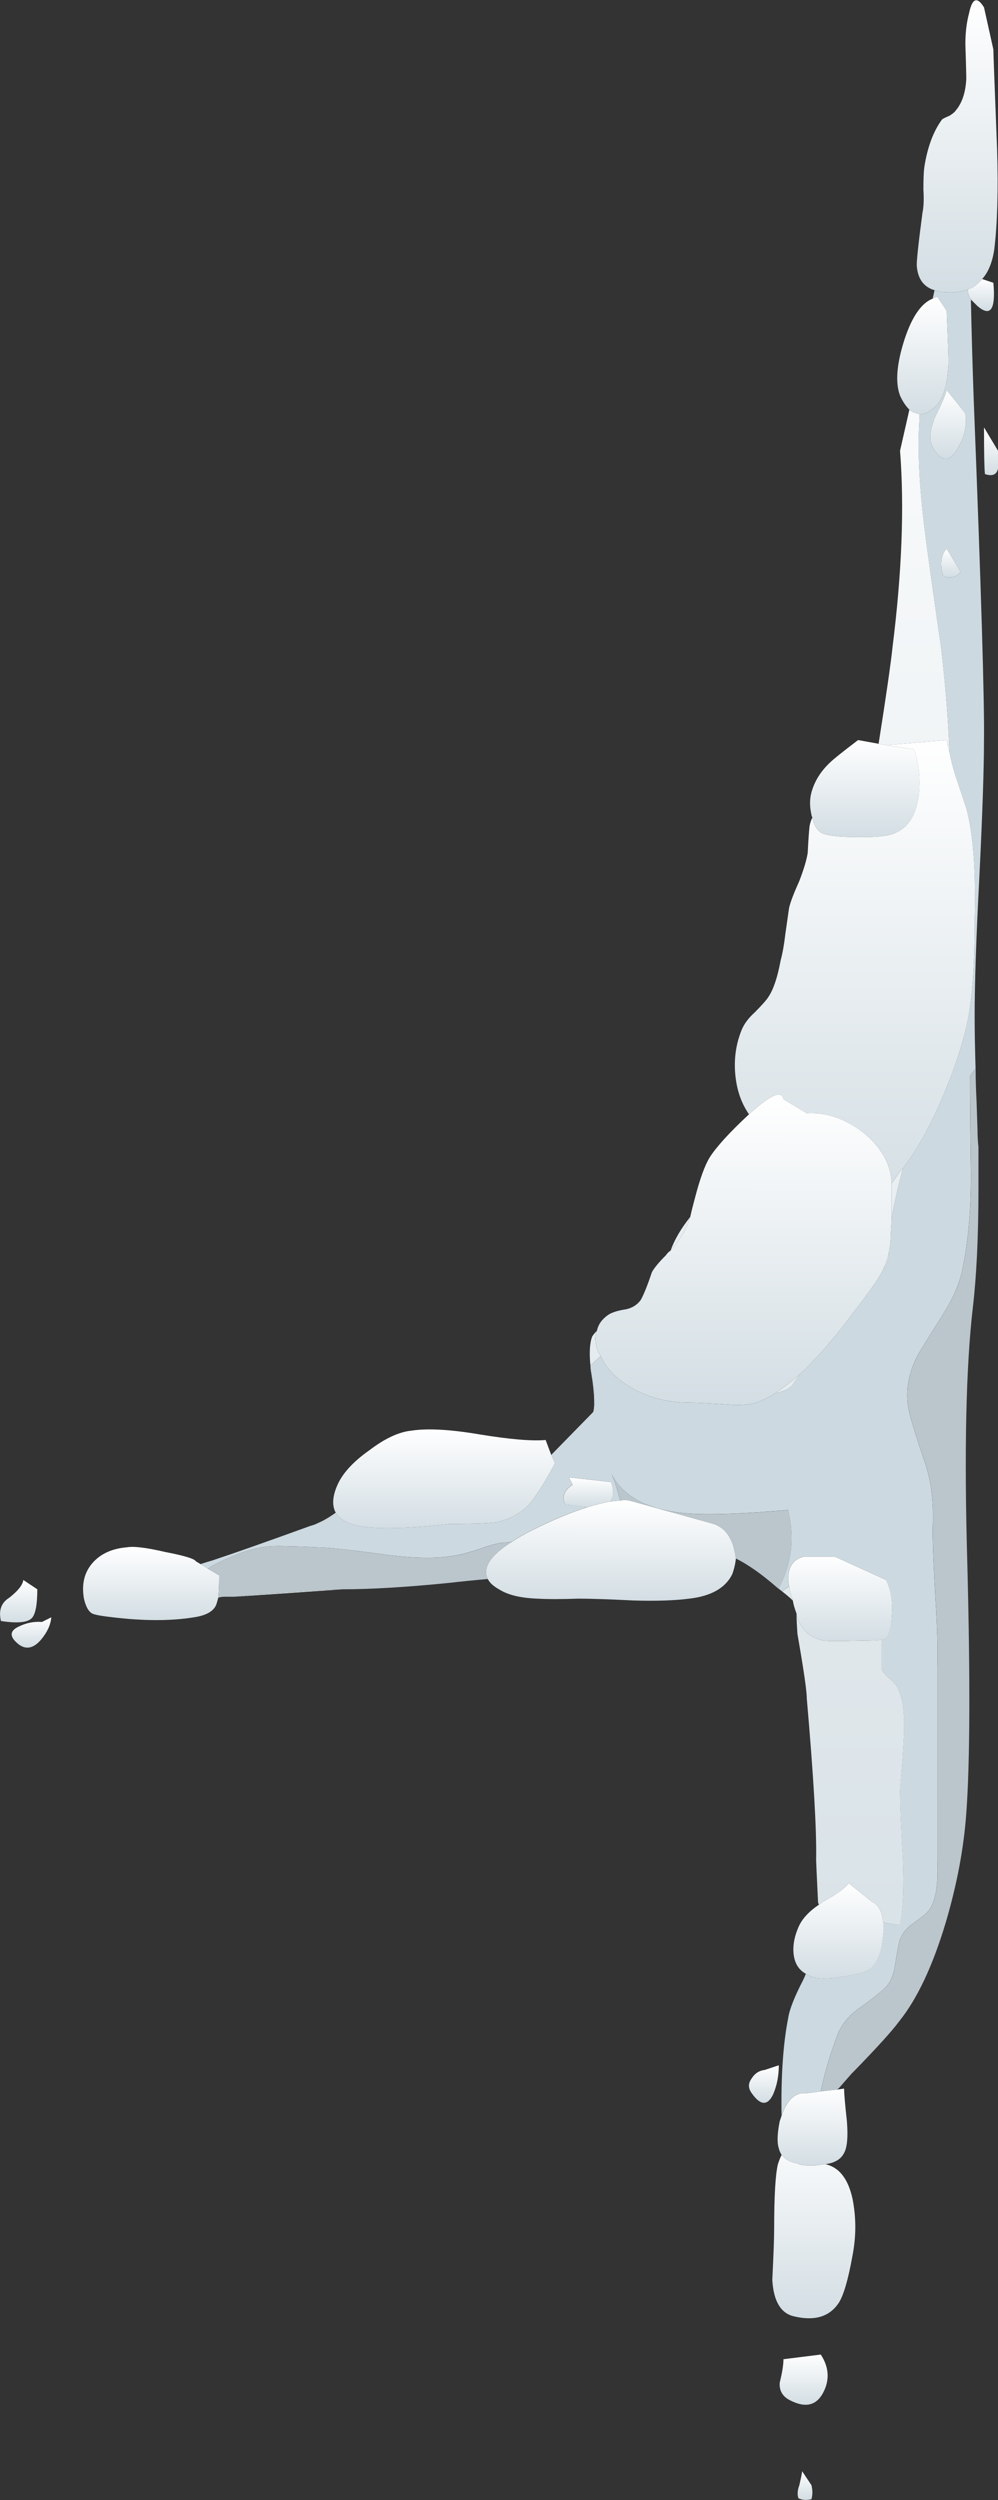 <?xml version="1.0" encoding="iso-8859-1"?>
<!-- Generator: Adobe Illustrator 15.1.0, SVG Export Plug-In . SVG Version: 6.00 Build 0)  -->
<!DOCTYPE svg PUBLIC "-//W3C//DTD SVG 1.1//EN" "http://www.w3.org/Graphics/SVG/1.1/DTD/svg11.dtd">
<svg version="1.1" id="Layer_1" xmlns="http://www.w3.org/2000/svg" xmlns:xlink="http://www.w3.org/1999/xlink" x="0px" y="0px"
	 width="53.5px" height="133.95px" viewBox="0 0 53.5 133.95" style="enable-background:new 0 0 53.5 133.95;" xml:space="preserve"
	>
<rect x="0" y="0" width="53.5" height="133.95" fill="#333333" stroke="none"/>
<g>
	
		<linearGradient id="SVGID_1_" gradientUnits="userSpaceOnUse" x1="-0.226" y1="-51.31" x2="15.824" y2="-51.31" gradientTransform="matrix(6.230530e-005 1 -1 -0.001 0 0)">
		<stop  offset="0" style="stop-color:#FFFFFF"/>
		<stop  offset="1" style="stop-color:#D2DDE3"/>
	</linearGradient>
	<path style="fill-rule:evenodd;clip-rule:evenodd;fill:url(#SVGID_1_);" d="M52.65,14.95c-0.167,0.2-0.367,0.367-0.601,0.5
		c-0.066,0-0.116,0.017-0.149,0.05c-0.2,0.067-0.417,0.117-0.65,0.15c-0.467,0.033-0.85,0-1.15-0.1
		c-0.566-0.167-0.883-0.583-0.949-1.25c-0.034-0.167,0.066-1.133,0.3-2.9c0.066-0.3,0.083-0.717,0.05-1.25
		c0-0.566,0.017-0.967,0.05-1.2c0.167-1.067,0.483-1.917,0.95-2.55c0.033-0.033,0.167-0.1,0.4-0.2c0.166-0.1,0.283-0.2,0.35-0.3
		c0.333-0.4,0.517-0.967,0.55-1.7c0-0.2-0.017-0.817-0.05-1.85c0-0.6,0.066-1.15,0.2-1.65c0.166-0.8,0.434-0.9,0.8-0.3l0.5,2.25
		c0,0.167,0.066,1.95,0.2,5.35c0.066,2.2,0.017,3.983-0.15,5.35C53.2,14.05,52.983,14.583,52.65,14.95z"/>
	
		<linearGradient id="SVGID_2_" gradientUnits="userSpaceOnUse" x1="15.788" y1="-49.471" x2="22.213" y2="-49.471" gradientTransform="matrix(1.556420e-004 1 -1 -0.001 4.809952e-004 0)">
		<stop  offset="0" style="stop-color:#FFFFFF"/>
		<stop  offset="1" style="stop-color:#D2DDE3"/>
	</linearGradient>
	<path style="fill-rule:evenodd;clip-rule:evenodd;fill:url(#SVGID_2_);" d="M50,16c0.1-0.067,0.184-0.1,0.25-0.1l0.5,0.75
		c0.066,1.533,0.1,2.467,0.1,2.8c-0.066,1.3-0.35,2.117-0.85,2.45c-0.233,0.2-0.467,0.3-0.7,0.3c-0.1-0.034-0.2-0.067-0.3-0.1
		s-0.184-0.083-0.25-0.15c-0.2-0.2-0.366-0.45-0.5-0.75c-0.267-0.7-0.184-1.717,0.25-3.05C48.9,16.95,49.4,16.233,50,16z"/>
	<path style="fill-rule:evenodd;clip-rule:evenodd;fill:#CCD9E0;" d="M48.4,62.6c0.733-0.967,1.416-2.184,2.05-3.65
		c0.633-1.434,1.1-2.817,1.399-4.15c0.267-1.2,0.4-3.033,0.4-5.5c0.066-2.667-0.083-4.667-0.45-6c-0.267-0.8-0.467-1.4-0.6-1.8
		c-0.134-0.433-0.233-0.833-0.3-1.2c-0.067-1.733-0.217-3.6-0.45-5.6c-0.367-2.534-0.634-4.434-0.8-5.7
		c-0.301-2.2-0.434-4.1-0.4-5.7l0.05-1.1c0.233,0,0.467-0.1,0.7-0.3c0.5-0.333,0.783-1.15,0.85-2.45c0-0.333-0.033-1.267-0.1-2.8
		l-0.5-0.75c-0.066,0-0.15,0.033-0.25,0.1l0.1-0.45c0.301,0.1,0.684,0.133,1.15,0.1c0.233-0.033,0.45-0.083,0.65-0.15
		c-0.034,0.167,0.017,0.35,0.149,0.55c0.033,1.7,0.084,3.483,0.15,5.35c0.399,10.167,0.583,16.267,0.55,18.3
		c0,1.5-0.083,3.95-0.25,7.35c-0.167,3.167-0.25,5.633-0.25,7.4c0,0.767,0.017,1.7,0.05,2.8l-0.3,0.4c0,1.167,0.017,2.934,0.05,5.3
		c0,2.033-0.166,3.783-0.5,5.25c-0.166,0.7-0.517,1.467-1.05,2.3c-0.733,1.167-1.167,1.866-1.3,2.1
		c-0.5,0.967-0.667,1.917-0.5,2.851c0.066,0.399,0.366,1.383,0.899,2.95c0.334,1,0.467,2.166,0.4,3.5c0,0.767,0.05,2.017,0.15,3.75
		c0.1,1.566,0.133,2.8,0.1,3.699V99.65c0.066,1.3-0.083,2.199-0.45,2.699c-0.133,0.167-0.416,0.4-0.85,0.7
		c-0.334,0.233-0.566,0.517-0.7,0.851c-0.066,0.199-0.15,0.633-0.25,1.3c-0.066,0.5-0.217,0.899-0.45,1.2
		c-0.166,0.199-0.666,0.6-1.5,1.199c-0.6,0.434-1,0.95-1.2,1.551c-0.366,0.966-0.649,1.933-0.85,2.899l-0.75,0.101
		c-0.6-0.067-1.05,0.333-1.35,1.199c-0.034-2.1,0.083-3.833,0.35-5.199c0.066-0.467,0.333-1.15,0.8-2.051
		c0.066-0.133,0.117-0.25,0.15-0.35c0.1,0.066,0.2,0.116,0.3,0.15c0.333,0.133,0.9,0.133,1.7,0c0.767-0.101,1.267-0.25,1.5-0.45
		c0.366-0.334,0.583-0.95,0.649-1.851c0.034-0.233,0.034-0.433,0-0.6l0.9,0.15c0.167-0.9,0.217-2.101,0.15-3.601
		c-0.101-1.666-0.15-2.883-0.15-3.649c0.1-1.2,0.167-2.134,0.2-2.801c0.066-1.233-0.05-2.133-0.351-2.699
		c-0.066-0.134-0.216-0.301-0.449-0.5c-0.2-0.167-0.334-0.334-0.4-0.5v-1c0-0.2,0.017-0.384,0.05-0.551
		c0.066,0,0.117-0.017,0.15-0.05c0.2-0.133,0.316-0.533,0.35-1.2c0.066-0.767-0.033-1.416-0.3-1.949l-2.75-1.25
		c-1.033,0-1.583,0-1.65,0c-0.566,0.133-0.85,0.533-0.85,1.199c0,0.101,0.017,0.233,0.05,0.4c-0.133,0.066-0.25,0.15-0.35,0.25
		l-0.2-0.15c0.7-1.3,0.866-2.699,0.5-4.199c-2.267,0.199-4,0.267-5.2,0.199c-2.166-0.133-3.583-0.833-4.25-2.1
		c0.167,0.4,0.316,0.866,0.45,1.4c-0.167,0-0.35,0.017-0.55,0.05c0.2-0.233,0.217-0.584,0.05-1.05l-2.25-0.25l0.2,0.399
		c-0.467,0.3-0.601,0.65-0.4,1.05c0.467,0.067,0.867,0.117,1.2,0.15c-0.866,0.267-1.866,0.684-3,1.25c-0.4,0.2-0.75,0.4-1.05,0.6
		c-0.167,0.034-0.316,0.051-0.45,0.051c-0.333,0.033-0.767,0.149-1.3,0.35c-0.633,0.2-1.083,0.316-1.35,0.35
		c-0.934,0.167-2.15,0.15-3.65-0.05C18.767,83.033,17.533,82.9,17,82.9c-0.633-0.034-1.117-0.051-1.45-0.051
		c-0.633-0.033-1.133-0.017-1.5,0.051c-0.667,0.1-1.5,0.399-2.5,0.899c-0.133,0.066-0.267,0.15-0.4,0.25l-0.4-0.25
		c0.2-0.066,0.417-0.133,0.65-0.2c1.2-0.399,2.95-1.017,5.25-1.85c0.133-0.033,0.267-0.083,0.4-0.15c0.333-0.133,0.667-0.3,1-0.5
		c0.267,0.434,0.917,0.684,1.95,0.75c1,0.067,2.367,0,4.1-0.199c1.333,0,2.183-0.034,2.55-0.101c0.899-0.2,1.583-0.666,2.05-1.399
		c0.267-0.367,0.616-0.95,1.05-1.75l-0.2-0.45l2.25-2.3c0.101-0.301,0.117-0.7,0.05-1.2c-0.1-0.566-0.166-1-0.199-1.3l0.55-0.5
		c0.267,0.6,0.733,1.116,1.399,1.55c0.967,0.633,2.101,0.95,3.4,0.95c0.366,0,1.017,0.033,1.95,0.1c0.833,0.066,1.45,0,1.85-0.2
		c0.233-0.1,0.483-0.233,0.75-0.399c0.434-0.101,0.733-0.233,0.9-0.4c0.033-0.033,0.166-0.233,0.399-0.6
		c0.867-0.801,1.801-1.867,2.801-3.2c0.767-1,1.25-1.667,1.449-2c0.101-0.167,0.184-0.316,0.25-0.45
		c0.167-0.233,0.267-0.5,0.301-0.8c0-0.033,0-0.066,0-0.101c0.066-0.333,0.1-0.649,0.1-0.95l0.05-0.85
		C47.9,64.633,48.1,63.733,48.4,62.6z M50,23.95c0.434,0.8,0.866,0.85,1.3,0.15c0.4-0.667,0.55-1.317,0.45-1.95l-1-1.25
		c-0.066,0.267-0.283,0.767-0.65,1.5C49.833,23.1,49.8,23.617,50,23.95z M50.75,29.4c-0.3,0.3-0.366,0.783-0.2,1.45
		c0.367,0.167,0.684,0.1,0.95-0.2L50.75,29.4z"/>
	
		<linearGradient id="SVGID_3_" gradientUnits="userSpaceOnUse" x1="1.783" y1="-31.725" x2="124.158" y2="-31.725" gradientTransform="matrix(8.171604e-006 1 -1 -0.001 3.230711e-004 0)">
		<stop  offset="0" style="stop-color:#FFFFFF"/>
		<stop  offset="1" style="stop-color:#D2DDE3"/>
	</linearGradient>
	<path style="fill-rule:evenodd;clip-rule:evenodd;fill:url(#SVGID_3_);" d="M49.3,22.2l-0.05,1.1c-0.033,1.6,0.1,3.5,0.4,5.7
		c0.166,1.267,0.433,3.167,0.8,5.7c0.233,2,0.383,3.867,0.45,5.6c-0.067-0.233-0.117-0.45-0.15-0.65l-3,0.25
		c-0.033,0-0.066,0.017-0.1,0.05l-0.551-0.1c0.4-2.533,0.65-4.267,0.75-5.2c0.5-4,0.634-7.5,0.4-10.5l0.5-2.2
		c0.066,0.066,0.15,0.117,0.25,0.15S49.2,22.167,49.3,22.2z M47.8,65.3v-1.9c0.167-0.233,0.334-0.467,0.5-0.7
		c0.033-0.034,0.066-0.067,0.101-0.1C48.1,63.733,47.9,64.633,47.8,65.3z M31.65,73.15c-0.067-0.7-0.034-1.217,0.1-1.551
		c0.066-0.1,0.15-0.199,0.25-0.3c-0.134,0.334-0.1,0.733,0.1,1.2c0.034,0.033,0.067,0.083,0.101,0.15L31.65,73.15
		c0.033,0.3,0.1,0.733,0.199,1.3c0.067,0.5,0.051,0.899-0.05,1.2c0.101-0.367,0.066-1.051-0.1-2.051
		C31.667,73.434,31.65,73.283,31.65,73.15z M35.95,67c0.2-0.567,0.55-1.167,1.05-1.8c-0.167,0.5-0.35,0.883-0.55,1.15
		C36.35,66.517,36.184,66.733,35.95,67z M47.35,68c0.134-0.3,0.233-0.6,0.301-0.9c0,0.034,0,0.067,0,0.101
		C47.616,67.5,47.517,67.767,47.35,68z M42.85,73.65c-0.233,0.366-0.366,0.566-0.399,0.6c-0.167,0.167-0.467,0.3-0.9,0.4
		C41.95,74.384,42.384,74.05,42.85,73.65z M12.55,85.55c0.534-0.066,1.1-0.116,1.7-0.149c2.267-0.167,3.633-0.25,4.1-0.25
		C16.017,85.316,14.083,85.45,12.55,85.55z M17.05,81.6c0.3-0.133,0.617-0.316,0.95-0.55l0.05,0.05
		C17.717,81.3,17.383,81.467,17.05,81.6z M41.65,85.05l0.1,0.05l0.2,0.15c0.1-0.1,0.217-0.184,0.35-0.25
		c0.033,0.2,0.101,0.45,0.2,0.75C42.333,85.583,42.05,85.35,41.65,85.05z M47.35,103c-0.066-0.6-0.267-0.967-0.6-1.1l-1.25-1
		c-0.2,0.267-0.667,0.6-1.4,1c-0.066,0.066-0.133,0.116-0.199,0.149c-0.034-0.066-0.051-0.133-0.051-0.2
		c-0.066-1.366-0.1-2.1-0.1-2.199c0.033-1.567-0.134-4.45-0.5-8.65c0-0.4-0.167-1.55-0.5-3.45c-0.033-0.459-0.05-0.826-0.05-1.1
		c0.002,0.07,0.019,0.138,0.05,0.2c0.233,0.699,0.7,1.116,1.4,1.25c0.233,0.033,0.916,0.033,2.05,0c0.533,0,0.899-0.017,1.1-0.051
		c-0.033,0.167-0.05,0.351-0.05,0.551v1c0.066,0.166,0.2,0.333,0.4,0.5c0.233,0.199,0.383,0.366,0.449,0.5
		c0.301,0.566,0.417,1.466,0.351,2.699c-0.033,0.667-0.101,1.601-0.2,2.801c0,0.767,0.05,1.983,0.15,3.649
		c0.066,1.5,0.017,2.7-0.15,3.601L47.35,103z"/>
	
		<linearGradient id="SVGID_4_" gradientUnits="userSpaceOnUse" x1="20.787" y1="-50.819" x2="24.512" y2="-50.819" gradientTransform="matrix(2.684564e-004 1 -1 -0.001 -1.600216e-004 0)">
		<stop  offset="0" style="stop-color:#FFFFFF"/>
		<stop  offset="1" style="stop-color:#D2DDE3"/>
	</linearGradient>
	<path style="fill-rule:evenodd;clip-rule:evenodd;fill:url(#SVGID_4_);" d="M50,23.95c-0.2-0.333-0.167-0.85,0.1-1.55
		c0.367-0.733,0.584-1.233,0.65-1.5l1,1.25c0.1,0.633-0.05,1.283-0.45,1.95C50.866,24.8,50.434,24.75,50,23.95z"/>
	
		<linearGradient id="SVGID_5_" gradientUnits="userSpaceOnUse" x1="14.847" y1="-52.577" x2="16.547" y2="-52.577" gradientTransform="matrix(5.882352e-004 1 -1 -0.001 -1.342702e-004 0)">
		<stop  offset="0" style="stop-color:#FFFFFF"/>
		<stop  offset="1" style="stop-color:#D2DDE3"/>
	</linearGradient>
	<path style="fill-rule:evenodd;clip-rule:evenodd;fill:url(#SVGID_5_);" d="M52.05,16.05c-0.133-0.2-0.184-0.383-0.149-0.55
		c0.033-0.033,0.083-0.05,0.149-0.05c0.233-0.133,0.434-0.3,0.601-0.5l0.6,0.2c0.134,1.434-0.15,1.85-0.85,1.25
		C52.267,16.267,52.15,16.15,52.05,16.05z"/>
	
		<linearGradient id="SVGID_6_" gradientUnits="userSpaceOnUse" x1="22.847" y1="-53.128" x2="25.447" y2="-53.128" gradientTransform="matrix(3.846154e-004 1 -1 -0.001 1.681948e-004 0)">
		<stop  offset="0" style="stop-color:#FFFFFF"/>
		<stop  offset="1" style="stop-color:#D2DDE3"/>
	</linearGradient>
	<path style="fill-rule:evenodd;clip-rule:evenodd;fill:url(#SVGID_6_);" d="M52.75,22.9l0.75,1.25c0.033,0.467,0.033,0.783,0,0.95
		c-0.066,0.333-0.3,0.433-0.7,0.3C52.767,25.133,52.75,24.3,52.75,22.9z"/>
	
		<linearGradient id="SVGID_7_" gradientUnits="userSpaceOnUse" x1="29.324" y1="-50.961" x2="30.874" y2="-50.961" gradientTransform="matrix(6.451612e-004 1 -1 -0.001 -1.204150e-004 0)">
		<stop  offset="0" style="stop-color:#FFFFFF"/>
		<stop  offset="1" style="stop-color:#D2DDE3"/>
	</linearGradient>
	<path style="fill-rule:evenodd;clip-rule:evenodd;fill:url(#SVGID_7_);" d="M50.75,29.4l0.75,1.25c-0.267,0.3-0.583,0.367-0.95,0.2
		C50.384,30.183,50.45,29.7,50.75,29.4z"/>
	
		<linearGradient id="SVGID_8_" gradientUnits="userSpaceOnUse" x1="39.541" y1="-46.35" x2="44.866" y2="-46.35" gradientTransform="matrix(1.877934e-004 1 -1 -0.001 3.261012e-004 0)">
		<stop  offset="0" style="stop-color:#FFFFFF"/>
		<stop  offset="1" style="stop-color:#D2DDE3"/>
	</linearGradient>
	<path style="fill-rule:evenodd;clip-rule:evenodd;fill:url(#SVGID_8_);" d="M43.55,43.8c-0.033-0.066-0.05-0.117-0.05-0.15
		c-0.1-0.433-0.1-0.833,0-1.2c0.167-0.6,0.5-1.133,1-1.6c0.167-0.167,0.667-0.567,1.5-1.2l1.1,0.2l0.551,0.1l1.35,0.2
		c0.267,0.8,0.35,1.617,0.25,2.45c-0.134,1.033-0.533,1.7-1.2,2c-0.3,0.167-0.883,0.25-1.75,0.25c-0.1,0-0.2,0-0.3,0
		c-1.066,0-1.733-0.083-2-0.25C43.767,44.433,43.616,44.167,43.55,43.8z"/>
	
		<linearGradient id="SVGID_9_" gradientUnits="userSpaceOnUse" x1="39.316" y1="-45.826" x2="65.491" y2="-45.826" gradientTransform="matrix(3.820439e-005 1 -1 -0.001 4.536481e-004 0)">
		<stop  offset="0" style="stop-color:#FFFFFF"/>
		<stop  offset="1" style="stop-color:#D2DDE3"/>
	</linearGradient>
	<path style="fill-rule:evenodd;clip-rule:evenodd;fill:url(#SVGID_9_);" d="M50.9,40.3c0.066,0.367,0.166,0.767,0.3,1.2
		c0.133,0.4,0.333,1,0.6,1.8c0.367,1.333,0.517,3.333,0.45,6c0,2.467-0.134,4.3-0.4,5.5c-0.3,1.333-0.767,2.717-1.399,4.15
		c-0.634,1.466-1.316,2.683-2.05,3.65c-0.034,0.033-0.067,0.066-0.101,0.1c-0.166,0.233-0.333,0.466-0.5,0.7
		c-0.033-1-0.533-1.9-1.5-2.7c-1-0.767-2.017-1.117-3.05-1.05L42,58.9c-0.066-0.367-0.4-0.333-1,0.1
		c-0.233,0.167-0.517,0.4-0.85,0.7c-0.367-0.534-0.601-1.15-0.7-1.85c-0.134-0.934-0.033-1.817,0.3-2.65
		c0.134-0.333,0.366-0.65,0.7-0.95c0.399-0.4,0.649-0.683,0.75-0.85c0.267-0.4,0.483-1.05,0.649-1.95
		c0.101-0.367,0.184-0.833,0.25-1.4c0.101-0.7,0.167-1.167,0.2-1.4c0.066-0.3,0.25-0.783,0.55-1.45c0.233-0.6,0.384-1.1,0.45-1.5
		c0.033-0.667,0.066-1.15,0.101-1.45c0.033-0.167,0.083-0.317,0.149-0.45c0.066,0.367,0.217,0.633,0.45,0.8
		c0.267,0.167,0.934,0.25,2,0.25c0.1,0,0.2,0,0.3,0c0.867,0,1.45-0.083,1.75-0.25c0.667-0.3,1.066-0.967,1.2-2
		c0.1-0.833,0.017-1.65-0.25-2.45l-1.35-0.2c0.033-0.034,0.066-0.05,0.1-0.05l3-0.25C50.783,39.85,50.833,40.067,50.9,40.3z"/>
	
		<linearGradient id="SVGID_10_" gradientUnits="userSpaceOnUse" x1="58.435" y1="-39.855" x2="75.486" y2="-39.855" gradientTransform="matrix(5.865103e-005 1 -1 -0.001 4.287048e-004 0)">
		<stop  offset="0" style="stop-color:#FFFFFF"/>
		<stop  offset="1" style="stop-color:#D2DDE3"/>
	</linearGradient>
	<path style="fill-rule:evenodd;clip-rule:evenodd;fill:url(#SVGID_10_);" d="M47.8,63.4v1.9l-0.05,0.85c0,0.3-0.033,0.617-0.1,0.95
		C47.583,67.4,47.483,67.7,47.35,68c-0.066,0.134-0.149,0.283-0.25,0.45c-0.199,0.333-0.683,1-1.449,2
		c-1,1.333-1.934,2.399-2.801,3.2c-0.466,0.399-0.899,0.733-1.3,1c-0.267,0.166-0.517,0.3-0.75,0.399
		c-0.399,0.2-1.017,0.267-1.85,0.2c-0.934-0.066-1.584-0.1-1.95-0.1c-1.3,0-2.434-0.317-3.4-0.95
		c-0.666-0.434-1.133-0.95-1.399-1.55c-0.033-0.067-0.066-0.117-0.101-0.15c-0.199-0.467-0.233-0.866-0.1-1.2
		c0.066-0.333,0.267-0.616,0.6-0.85c0.2-0.134,0.517-0.233,0.95-0.3c0.334-0.067,0.601-0.233,0.8-0.5
		c0.167-0.301,0.367-0.801,0.601-1.5c0.133-0.233,0.383-0.534,0.75-0.9c0.066-0.1,0.149-0.184,0.25-0.25
		c0.233-0.267,0.399-0.483,0.5-0.65c0.2-0.267,0.383-0.65,0.55-1.15c0.066-0.3,0.15-0.633,0.25-1c0.267-1.034,0.533-1.767,0.8-2.2
		c0.367-0.567,1.05-1.317,2.05-2.25l0.051-0.05c0.333-0.3,0.616-0.534,0.85-0.7c0.6-0.433,0.934-0.467,1-0.1l1.25,0.75
		c1.033-0.066,2.05,0.283,3.05,1.05C47.267,61.5,47.767,62.4,47.8,63.4z"/>
	
		<linearGradient id="SVGID_11_" gradientUnits="userSpaceOnUse" x1="76.526" y1="-23.791" x2="81.926" y2="-23.791" gradientTransform="matrix(1.851852e-004 1 -1 -0.001 -4.651062e-004 0)">
		<stop  offset="0" style="stop-color:#FFFFFF"/>
		<stop  offset="1" style="stop-color:#D2DDE3"/>
	</linearGradient>
	<path style="fill-rule:evenodd;clip-rule:evenodd;fill:url(#SVGID_11_);" d="M29.55,77.95l0.2,0.45
		c-0.434,0.8-0.783,1.383-1.05,1.75c-0.467,0.733-1.15,1.199-2.05,1.399c-0.367,0.066-1.217,0.101-2.55,0.101
		C22.367,81.85,21,81.917,20,81.85c-1.033-0.066-1.683-0.316-1.95-0.75L18,81.05c-0.2-0.366-0.183-0.833,0.05-1.399
		c0.267-0.667,0.85-1.317,1.75-1.95c0.833-0.634,1.583-0.983,2.25-1.05c0.867-0.134,2.083-0.067,3.65,0.199
		c1.633,0.267,2.816,0.367,3.55,0.301L29.55,77.95z"/>
	
		<linearGradient id="SVGID_12_" gradientUnits="userSpaceOnUse" x1="82.842" y1="-8.081" x2="86.842" y2="-8.081" gradientTransform="matrix(2.500000e-004 1 -1 -0.001 -4.761165e-004 0)">
		<stop  offset="0" style="stop-color:#FFFFFF"/>
		<stop  offset="1" style="stop-color:#D2DDE3"/>
	</linearGradient>
	<path style="fill-rule:evenodd;clip-rule:evenodd;fill:url(#SVGID_12_);" d="M10.75,83.8l0.4,0.25l0.6,0.351
		c0,0.5-0.017,0.899-0.05,1.199c-0.034,0.134-0.067,0.25-0.1,0.351c-0.133,0.366-0.533,0.6-1.2,0.7c-1.233,0.199-2.683,0.199-4.35,0
		c-0.6-0.067-0.966-0.134-1.1-0.2c-0.2-0.101-0.35-0.367-0.45-0.8c-0.133-0.767,0.017-1.4,0.45-1.9C5.383,83.25,6,82.967,6.8,82.9
		c0.367-0.067,1.05,0.017,2.05,0.25c1.033,0.199,1.583,0.366,1.65,0.5L10.75,83.8z"/>
	<path style="fill-rule:evenodd;clip-rule:evenodd;fill:#BAC5CC;" d="M11.15,84.05c0.133-0.1,0.267-0.184,0.4-0.25
		c1-0.5,1.833-0.8,2.5-0.899c0.367-0.067,0.867-0.084,1.5-0.051c0.333,0,0.817,0.017,1.45,0.051c0.533,0,1.767,0.133,3.7,0.399
		c1.5,0.2,2.716,0.217,3.65,0.05c0.267-0.033,0.717-0.149,1.35-0.35c0.533-0.2,0.967-0.316,1.3-0.35c0.134,0,0.283-0.017,0.45-0.051
		c-1.167,0.733-1.6,1.4-1.3,2c-0.767,0.067-1.434,0.134-2,0.2c-2.3,0.233-4.233,0.351-5.8,0.351c-0.467,0-1.833,0.083-4.1,0.25
		c-0.6,0.033-1.167,0.083-1.7,0.149h-0.5c-0.133,0-0.25,0.017-0.35,0.05c0.033-0.3,0.05-0.699,0.05-1.199L11.15,84.05z M41.65,85.05
		c-0.801-0.7-1.534-1.217-2.2-1.55c-0.033-0.233-0.084-0.467-0.15-0.7c-0.2-0.6-0.55-0.983-1.05-1.149l-4.5-1.25
		c-0.167-0.034-0.333-0.034-0.5,0c-0.134-0.534-0.283-1-0.45-1.4c0.667,1.267,2.084,1.967,4.25,2.1c1.2,0.067,2.934,0,5.2-0.199
		c0.366,1.5,0.2,2.899-0.5,4.199L41.65,85.05z M44.9,111.95l-0.9,0.1c0.2-0.967,0.483-1.934,0.85-2.899
		c0.2-0.601,0.601-1.117,1.2-1.551c0.834-0.6,1.334-1,1.5-1.199c0.233-0.301,0.384-0.7,0.45-1.2c0.1-0.667,0.184-1.101,0.25-1.3
		c0.134-0.334,0.366-0.617,0.7-0.851c0.434-0.3,0.717-0.533,0.85-0.7c0.367-0.5,0.517-1.399,0.45-2.699V89.35
		c0.033-0.899,0-2.133-0.1-3.699C50.05,83.917,50,82.667,50,81.9c0.066-1.334-0.066-2.5-0.4-3.5
		c-0.533-1.567-0.833-2.551-0.899-2.95c-0.167-0.934,0-1.884,0.5-2.851c0.133-0.233,0.566-0.933,1.3-2.1
		c0.533-0.833,0.884-1.6,1.05-2.3c0.334-1.467,0.5-3.217,0.5-5.25c-0.033-2.367-0.05-4.133-0.05-5.3l0.3-0.4v0.05
		c0,0.5,0.017,1.067,0.05,1.7l0.051,1.55c0,0.3,0.017,0.6,0.05,0.9c0,0.066,0,0.15,0,0.25v0.55c0,0.267,0,0.517,0,0.75v0.7
		c0,2.533-0.101,4.649-0.3,6.35c-0.367,3.167-0.467,7.684-0.301,13.55C52.017,89.934,52,94.45,51.8,97.15
		c-0.133,1.866-0.5,3.816-1.1,5.85c-0.7,2.333-1.533,4.1-2.5,5.3c-0.367,0.5-1.167,1.384-2.4,2.65
		c-0.066,0.066-0.116,0.116-0.149,0.149c-0.233,0.267-0.467,0.534-0.7,0.801C44.917,111.9,44.9,111.917,44.9,111.95z"/>
	
		<linearGradient id="SVGID_13_" gradientUnits="userSpaceOnUse" x1="84.624" y1="-0.965" x2="86.974" y2="-0.965" gradientTransform="matrix(4.255319e-004 1 -1 -0.001 3.161276e-004 0)">
		<stop  offset="0" style="stop-color:#FFFFFF"/>
		<stop  offset="1" style="stop-color:#D2DDE3"/>
	</linearGradient>
	<path style="fill-rule:evenodd;clip-rule:evenodd;fill:url(#SVGID_13_);" d="M1.25,84.65L2,85.15c0,0.833-0.1,1.35-0.3,1.55
		c-0.233,0.233-0.784,0.283-1.65,0.149c-0.133-0.566,0.017-0.983,0.45-1.25C0.967,85.233,1.217,84.917,1.25,84.65z"/>
	
		<linearGradient id="SVGID_14_" gradientUnits="userSpaceOnUse" x1="86.611" y1="-1.635" x2="88.286" y2="-1.635" gradientTransform="matrix(5.970148e-004 1 -1 -0.001 2.791629e-004 0)">
		<stop  offset="0" style="stop-color:#FFFFFF"/>
		<stop  offset="1" style="stop-color:#D2DDE3"/>
	</linearGradient>
	<path style="fill-rule:evenodd;clip-rule:evenodd;fill:url(#SVGID_14_);" d="M1,87.15c0.4-0.2,0.817-0.284,1.25-0.25l0.5-0.25
		c-0.033,0.399-0.217,0.8-0.55,1.199C1.8,88.316,1.4,88.4,1,88.1C0.5,87.7,0.5,87.384,1,87.15z"/>
	
		<linearGradient id="SVGID_15_" gradientUnits="userSpaceOnUse" x1="80.317" y1="-32.738" x2="85.817" y2="-32.738" gradientTransform="matrix(1.818182e-004 1 -1 -0.001 3.683281e-004 0)">
		<stop  offset="0" style="stop-color:#FFFFFF"/>
		<stop  offset="1" style="stop-color:#D2DDE3"/>
	</linearGradient>
	<path style="fill-rule:evenodd;clip-rule:evenodd;fill:url(#SVGID_15_);" d="M39.45,83.5c-0.033,0.3-0.101,0.583-0.2,0.85
		c-0.366,0.733-1.134,1.167-2.3,1.301c-0.767,0.1-1.75,0.133-2.95,0.1c-1.333-0.066-2.333-0.1-3-0.1c-0.934,0.033-1.667,0.033-2.2,0
		c-0.899-0.034-1.583-0.2-2.05-0.5c-0.3-0.167-0.5-0.351-0.6-0.551c-0.3-0.6,0.133-1.267,1.3-2C27.75,82.4,28.1,82.2,28.5,82
		c1.134-0.566,2.134-0.983,3-1.25c0.434-0.134,0.833-0.233,1.2-0.3c0.2-0.033,0.383-0.05,0.55-0.05c0.167-0.034,0.333-0.034,0.5,0
		l4.5,1.25c0.5,0.166,0.85,0.55,1.05,1.149C39.366,83.033,39.417,83.267,39.45,83.5z"/>
	
		<linearGradient id="SVGID_16_" gradientUnits="userSpaceOnUse" x1="79.118" y1="-31.486" x2="80.717" y2="-31.486" gradientTransform="matrix(6.249999e-004 1 -1 -0.001 2.896948e-004 0)">
		<stop  offset="0" style="stop-color:#FFFFFF"/>
		<stop  offset="1" style="stop-color:#D2DDE3"/>
	</linearGradient>
	<path style="fill-rule:evenodd;clip-rule:evenodd;fill:url(#SVGID_16_);" d="M32.7,80.45c-0.367,0.066-0.767,0.166-1.2,0.3
		c-0.333-0.033-0.733-0.083-1.2-0.15c-0.2-0.399-0.066-0.75,0.4-1.05l-0.2-0.399l2.25,0.25C32.917,79.866,32.9,80.217,32.7,80.45z"
		/>
	
		<linearGradient id="SVGID_17_" gradientUnits="userSpaceOnUse" x1="83.255" y1="-45.017" x2="87.955" y2="-45.017" gradientTransform="matrix(2.127660e-004 1 -1 -0.001 1.581826e-004 0)">
		<stop  offset="0" style="stop-color:#FFFFFF"/>
		<stop  offset="1" style="stop-color:#D2DDE3"/>
	</linearGradient>
	<path style="fill-rule:evenodd;clip-rule:evenodd;fill:url(#SVGID_17_);" d="M42.5,85.75c-0.1-0.3-0.167-0.55-0.2-0.75
		c-0.033-0.167-0.05-0.3-0.05-0.4c0-0.666,0.283-1.066,0.85-1.199c0.067,0,0.617,0,1.65,0l2.75,1.25
		c0.267,0.533,0.366,1.183,0.3,1.949c-0.033,0.667-0.149,1.067-0.35,1.2c-0.033,0.033-0.084,0.05-0.15,0.05
		c-0.2,0.034-0.566,0.051-1.1,0.051c-1.134,0.033-1.816,0.033-2.05,0c-0.7-0.134-1.167-0.551-1.4-1.25
		c-0.031-0.063-0.048-0.13-0.05-0.2C42.6,86.184,42.533,85.95,42.5,85.75z"/>
	
		<linearGradient id="SVGID_18_" gradientUnits="userSpaceOnUse" x1="100.793" y1="-44.933" x2="106.018" y2="-44.933" gradientTransform="matrix(1.913876e-004 1 -1 -0.001 3.869106e-004 0)">
		<stop  offset="0" style="stop-color:#FFFFFF"/>
		<stop  offset="1" style="stop-color:#D2DDE3"/>
	</linearGradient>
	<path style="fill-rule:evenodd;clip-rule:evenodd;fill:url(#SVGID_18_);" d="M43.2,105.75c-0.367-0.2-0.584-0.533-0.65-1
		c-0.066-0.5,0.033-1.033,0.3-1.6c0.2-0.4,0.551-0.767,1.051-1.101c0.066-0.033,0.133-0.083,0.199-0.149c0.733-0.4,1.2-0.733,1.4-1
		l1.25,1c0.333,0.133,0.533,0.5,0.6,1.1c0.034,0.167,0.034,0.366,0,0.6c-0.066,0.9-0.283,1.517-0.649,1.851
		c-0.233,0.2-0.733,0.35-1.5,0.45c-0.8,0.133-1.367,0.133-1.7,0C43.4,105.866,43.3,105.816,43.2,105.75z"/>
	
		<linearGradient id="SVGID_19_" gradientUnits="userSpaceOnUse" x1="110.597" y1="-40.895" x2="112.622" y2="-40.895" gradientTransform="matrix(4.938271e-004 1 -1 -0.001 4.054819e-004 0)">
		<stop  offset="0" style="stop-color:#FFFFFF"/>
		<stop  offset="1" style="stop-color:#D2DDE3"/>
	</linearGradient>
	<path style="fill-rule:evenodd;clip-rule:evenodd;fill:url(#SVGID_19_);" d="M41,110.9l0.75-0.25c0,0.566-0.1,1.083-0.3,1.55
		c-0.3,0.633-0.684,0.616-1.15-0.05c-0.2-0.267-0.2-0.534,0-0.801C40.467,111.083,40.7,110.934,41,110.9z"/>
	
		<linearGradient id="SVGID_20_" gradientUnits="userSpaceOnUse" x1="111.794" y1="-43.53" x2="116.019" y2="-43.53" gradientTransform="matrix(2.366864e-004 1 -1 -0.001 1.799814e-004 0)">
		<stop  offset="0" style="stop-color:#FFFFFF"/>
		<stop  offset="1" style="stop-color:#D2DDE3"/>
	</linearGradient>
	<path style="fill-rule:evenodd;clip-rule:evenodd;fill:url(#SVGID_20_);" d="M41.9,113.35c0.3-0.866,0.75-1.267,1.35-1.199
		L44,112.05l0.9-0.1l0.35-0.05c0,0.267,0.05,0.85,0.15,1.75c0.066,0.833,0.017,1.399-0.15,1.699c-0.167,0.334-0.5,0.534-1,0.601
		c-0.033,0-0.066,0-0.1,0c-0.467,0.1-0.917,0.1-1.351,0c-0.033-0.033-0.066-0.05-0.1-0.05c-0.334-0.067-0.566-0.184-0.7-0.351
		c-0.066-0.033-0.1-0.066-0.1-0.1c-0.067-0.101-0.117-0.217-0.15-0.351c-0.1-0.3-0.083-0.783,0.05-1.449
		C41.833,113.55,41.866,113.45,41.9,113.35z"/>
	
		<linearGradient id="SVGID_21_" gradientUnits="userSpaceOnUse" x1="113.494" y1="-43.614" x2="124.319" y2="-43.614" gradientTransform="matrix(9.237876e-005 1 -1 -0.001 4.666854e-004 0)">
		<stop  offset="0" style="stop-color:#FFFFFF"/>
		<stop  offset="1" style="stop-color:#D2DDE3"/>
	</linearGradient>
	<path style="fill-rule:evenodd;clip-rule:evenodd;fill:url(#SVGID_21_);" d="M44.25,115.95c0.733,0.166,1.217,0.783,1.45,1.85
		c0.2,1,0.2,2.017,0,3.05c-0.233,1.301-0.483,2.15-0.75,2.551c-0.5,0.733-1.3,0.966-2.4,0.699c-0.7-0.166-1.083-0.816-1.149-1.949
		c0.066-1.334,0.1-2.25,0.1-2.75c0-1.733,0.066-2.884,0.2-3.45c0.066-0.2,0.133-0.367,0.2-0.5c0,0.033,0.033,0.066,0.1,0.1
		c0.134,0.167,0.366,0.283,0.7,0.351c0.033,0,0.066,0.017,0.1,0.05c0.434,0.1,0.884,0.1,1.351,0
		C44.184,115.95,44.217,115.95,44.25,115.95z"/>
	
		<linearGradient id="SVGID_22_" gradientUnits="userSpaceOnUse" x1="126.082" y1="-43.036" x2="128.832" y2="-43.036" gradientTransform="matrix(3.636364e-004 1 -1 -0.001 -2.481310e-004 0)">
		<stop  offset="0" style="stop-color:#FFFFFF"/>
		<stop  offset="1" style="stop-color:#D2DDE3"/>
	</linearGradient>
	<path style="fill-rule:evenodd;clip-rule:evenodd;fill:url(#SVGID_22_);" d="M44.15,128.15c-0.367,0.733-0.967,0.883-1.801,0.449
		c-0.399-0.199-0.583-0.517-0.55-0.949c0.134-0.534,0.2-0.95,0.2-1.25l2-0.25C44.434,126.816,44.483,127.483,44.15,128.15z"/>
	
		<linearGradient id="SVGID_23_" gradientUnits="userSpaceOnUse" x1="132.332" y1="-43.068" x2="133.882" y2="-43.068" gradientTransform="matrix(6.451612e-004 1 -1 -0.001 -1.204150e-004 0)">
		<stop  offset="0" style="stop-color:#FFFFFF"/>
		<stop  offset="1" style="stop-color:#D2DDE3"/>
	</linearGradient>
	<path style="fill-rule:evenodd;clip-rule:evenodd;fill:url(#SVGID_23_);" d="M42.85,133.15c0.101-0.434,0.15-0.684,0.15-0.75
		l0.5,0.75c0.066,0.267,0.066,0.517,0,0.75c-0.267,0.066-0.5,0.05-0.7-0.051C42.733,133.65,42.75,133.417,42.85,133.15z"/>
</g>
</svg>
